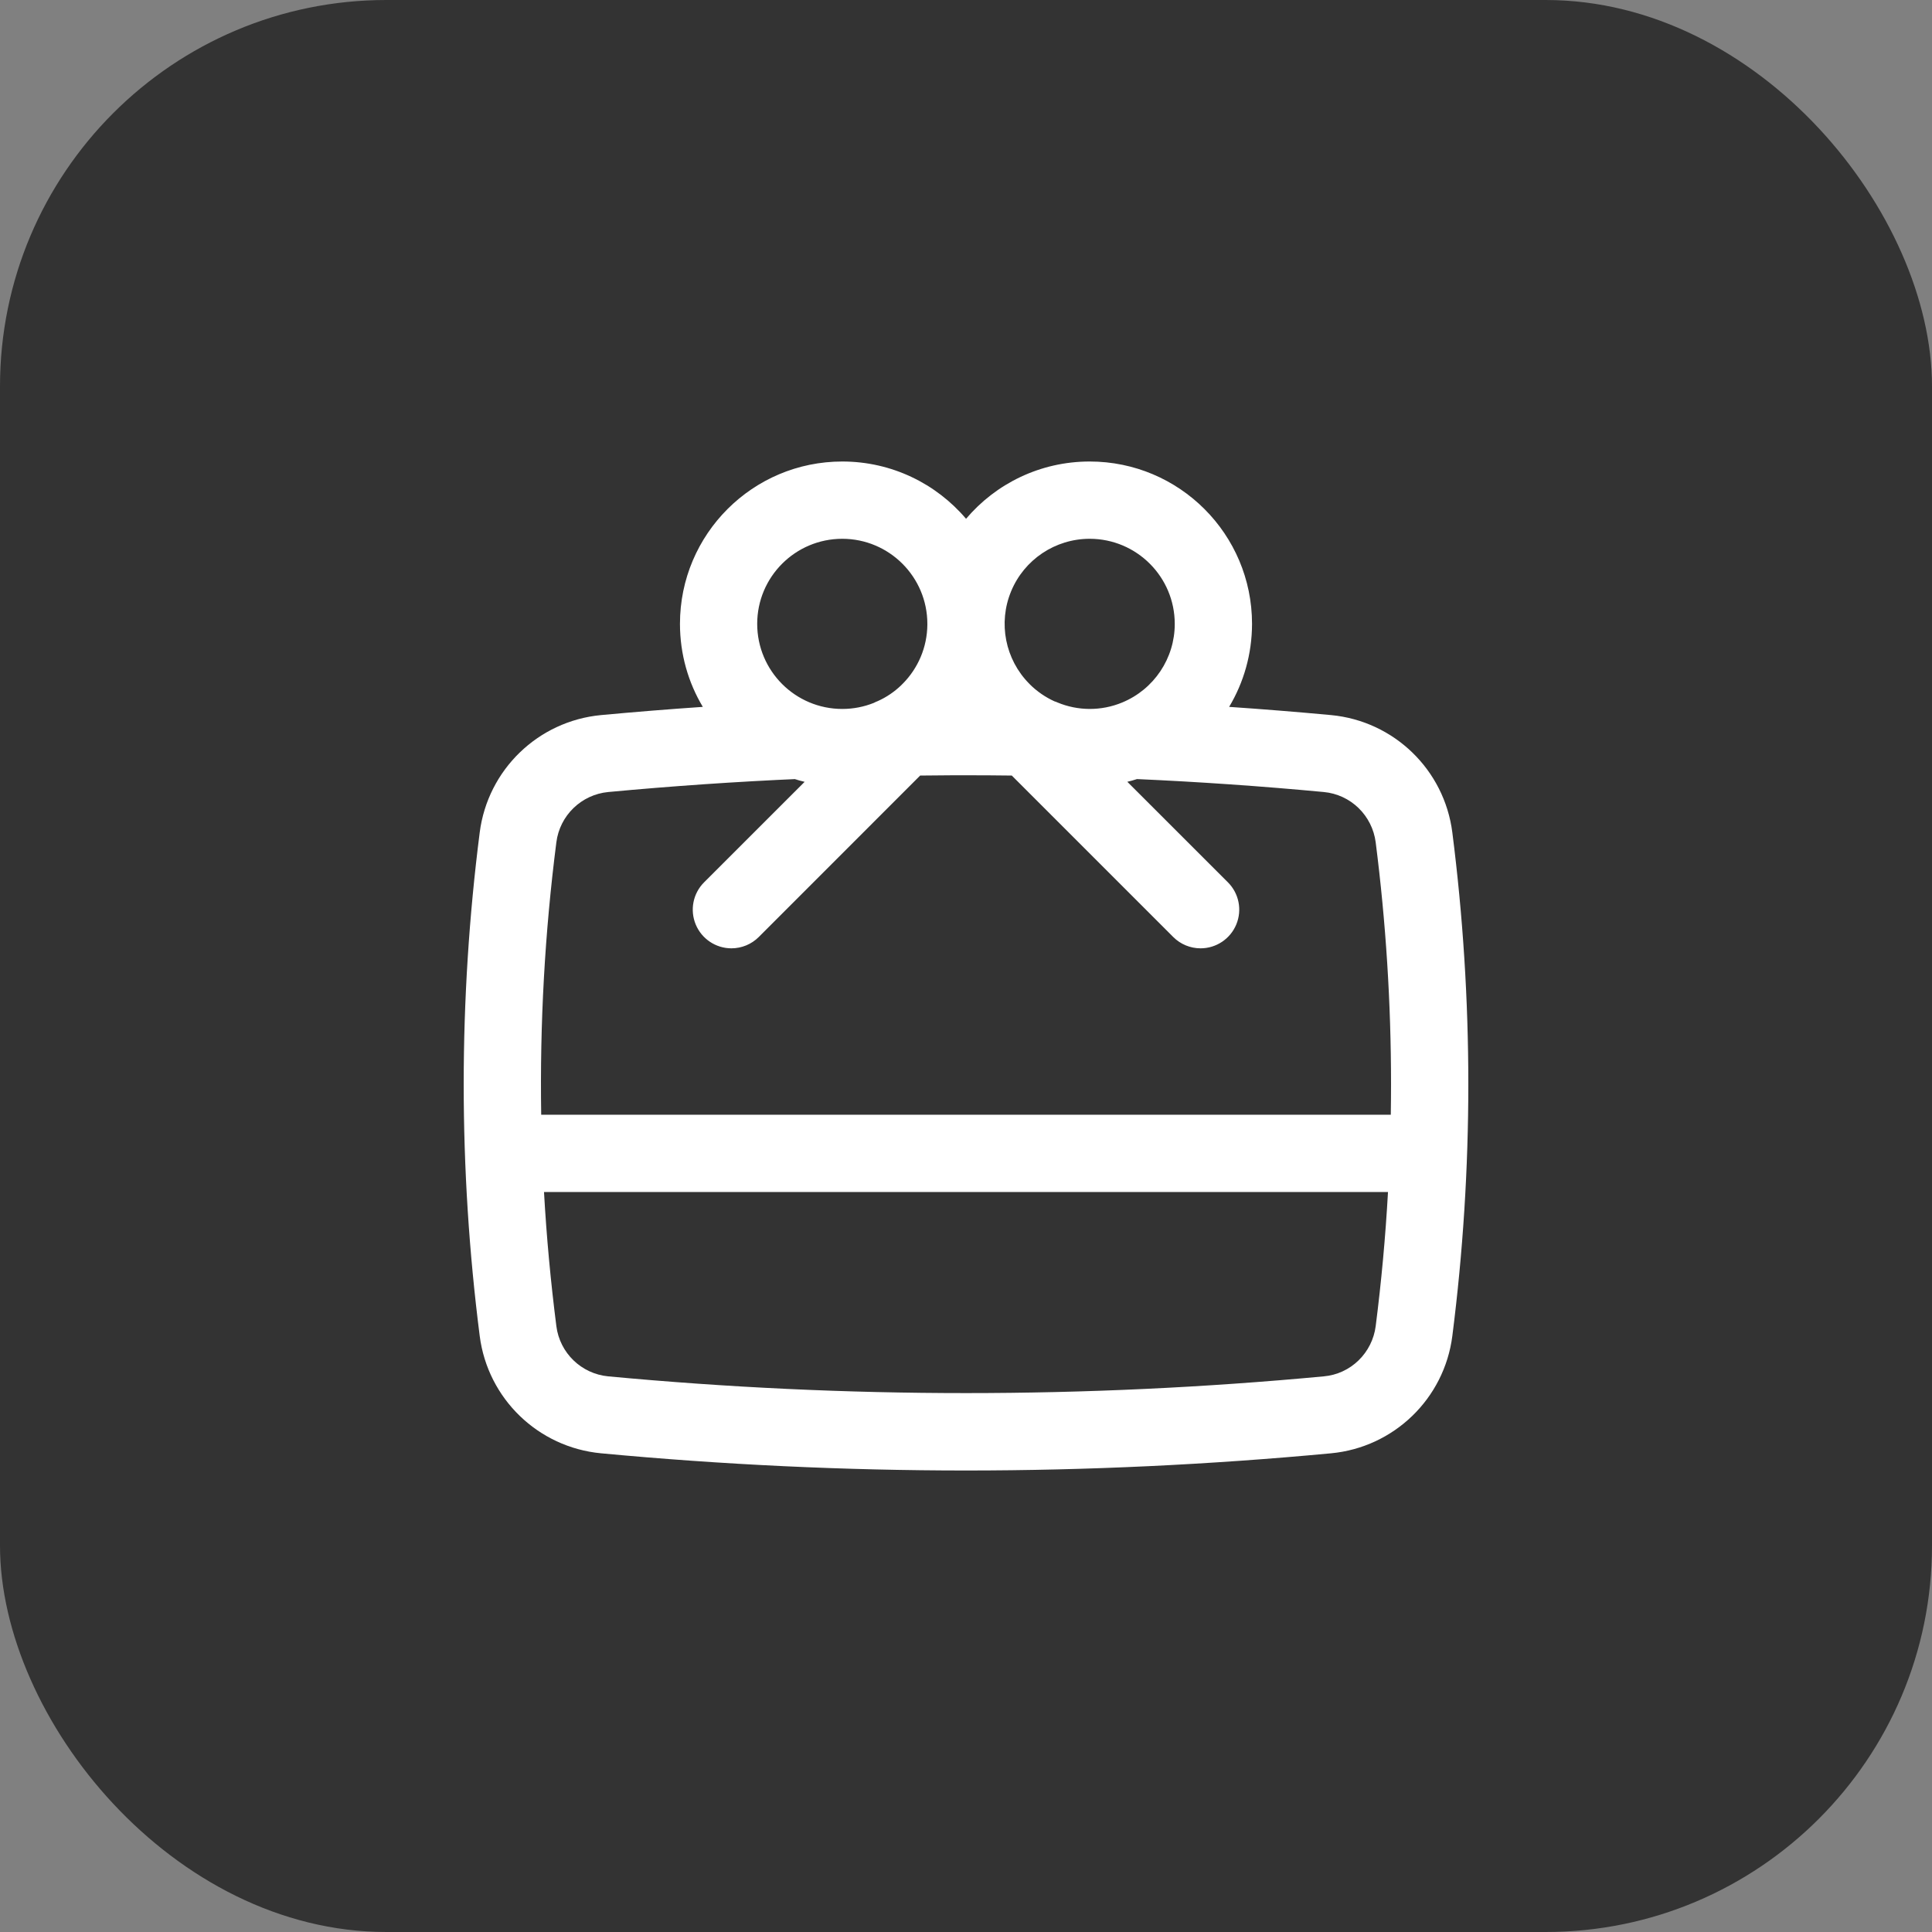 <?xml version="1.0" encoding="UTF-8"?>
<svg width="40px" height="40px" viewBox="0 0 40 40" version="1.1" xmlns="http://www.w3.org/2000/svg" xmlns:xlink="http://www.w3.org/1999/xlink">
    <rect x="0" y="0" width="40" height="40" fill="#808080" stroke="none"/>
    <title>buy_now_pay_later_light_theme</title>
    <g id="Page-1" stroke="none" stroke-width="1" fill="none" fill-rule="evenodd">
        <g id="buy_now_pay_later_light_theme" transform="translate(0, 0)" fill-rule="nonzero">
            <rect id="Rectangle" fill="#333333" x="0" y="0" width="40" height="40" rx="8"></rect>
            <path d="M22.561,9.555 C24.417,9.555 25.922,11.06 25.922,12.916 C25.921,13.544 25.749,14.132 25.448,14.635 C26.152,14.683 26.858,14.74 27.558,14.805 C28.861,14.928 29.904,15.937 30.069,17.236 C30.289,18.964 30.4,20.705 30.4,22.448 C30.4,24.19 30.289,25.931 30.069,27.66 C29.903,28.957 28.86,29.966 27.558,30.089 C25.047,30.325 22.504,30.445 20.001,30.445 C17.496,30.445 14.953,30.325 12.444,30.089 C11.141,29.966 10.098,28.957 9.932,27.66 C9.49,24.199 9.49,20.696 9.932,17.235 C10.098,15.937 11.141,14.928 12.444,14.805 C13.143,14.74 13.847,14.683 14.551,14.635 C14.25,14.132 14.078,13.544 14.078,12.916 C14.078,11.06 15.583,9.555 17.439,9.555 C18.465,9.555 19.385,10.016 20.001,10.741 C20.615,10.016 21.534,9.555 22.561,9.555 Z M28.737,24.679 L11.263,24.679 C11.315,25.607 11.401,26.534 11.519,27.457 C11.59,28.012 12.036,28.443 12.593,28.496 C17.521,28.958 22.481,28.958 27.408,28.496 C27.679,28.472 27.933,28.355 28.128,28.165 C28.322,27.976 28.447,27.727 28.482,27.458 C28.6,26.534 28.685,25.608 28.737,24.679 Z M19.051,16.057 L15.709,19.4 C15.559,19.55 15.355,19.634 15.143,19.634 C14.82,19.634 14.528,19.439 14.404,19.14 C14.28,18.841 14.348,18.497 14.577,18.268 L16.659,16.187 C16.591,16.171 16.524,16.152 16.457,16.132 L16.578,16.125 C15.258,16.182 13.917,16.274 12.593,16.398 C12.036,16.451 11.59,16.883 11.519,17.438 C11.279,19.31 11.175,21.195 11.205,23.079 L28.795,23.079 C28.798,22.868 28.8,22.658 28.8,22.448 C28.8,20.773 28.694,19.099 28.482,17.438 C28.447,17.168 28.322,16.919 28.127,16.729 C27.932,16.54 27.679,16.423 27.408,16.398 C26.124,16.277 24.823,16.187 23.54,16.13 C23.474,16.152 23.408,16.17 23.34,16.186 L25.423,18.268 C25.652,18.497 25.72,18.841 25.596,19.14 C25.472,19.439 25.18,19.634 24.857,19.634 C24.644,19.634 24.441,19.55 24.291,19.4 L20.948,16.057 L20.428,16.052 C19.968,16.049 19.509,16.051 19.051,16.057 Z M17.439,11.155 C16.466,11.155 15.677,11.944 15.677,12.917 C15.678,13.89 16.466,14.678 17.439,14.678 C17.67,14.678 17.891,14.633 18.093,14.552 C18.117,14.538 18.143,14.527 18.17,14.517 C18.352,14.436 18.516,14.324 18.657,14.189 L18.684,14.161 L18.694,14.152 C19.004,13.837 19.196,13.407 19.2,12.931 L19.199,12.901 L19.2,12.916 C19.199,11.944 18.411,11.156 17.439,11.155 Z M22.561,11.155 C21.849,11.155 21.206,11.584 20.934,12.242 C20.662,12.898 20.811,13.653 21.311,14.157 L21.327,14.172 L21.315,14.162 C21.468,14.315 21.644,14.435 21.833,14.521 C21.854,14.526 21.874,14.534 21.892,14.543 C22.313,14.719 22.796,14.726 23.235,14.544 C23.893,14.271 24.323,13.629 24.322,12.916 C24.321,11.944 23.534,11.156 22.561,11.155 Z" id="Path-3" fill="#FFFFFF"></path>
        </g>
    </g>
</svg>
